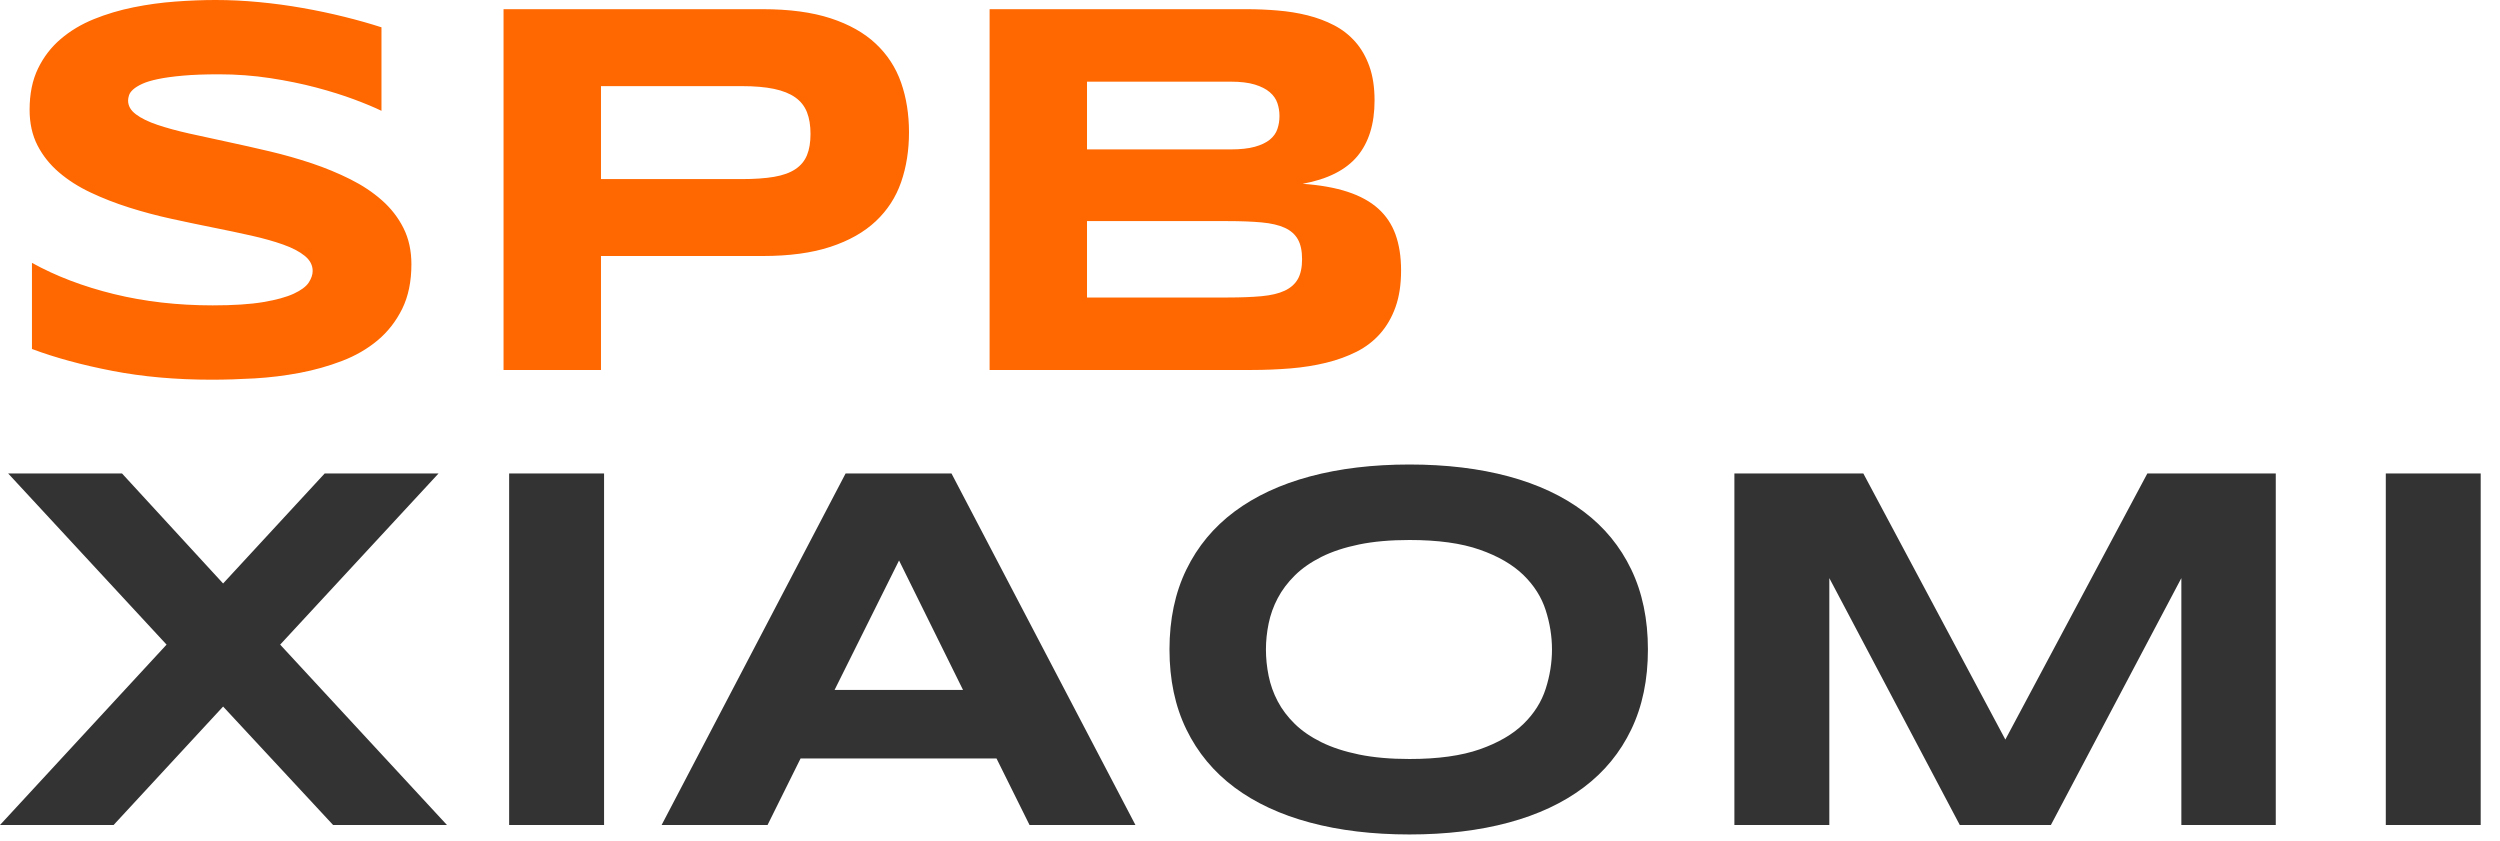 <svg width="107" height="36" viewBox="0 0 107 36" fill="none" xmlns="http://www.w3.org/2000/svg">
<path fill-rule="evenodd" clip-rule="evenodd" d="M15.169 4.259C15.649 4.439 16.034 4.6 16.327 4.743V1.169C15.84 1.011 15.31 0.862 14.736 0.719C14.163 0.577 13.569 0.451 12.955 0.343C12.341 0.234 11.717 0.15 11.084 0.09C10.451 0.03 9.835 0 9.235 0C8.688 0 8.111 0.022 7.504 0.067C6.898 0.112 6.298 0.195 5.706 0.315C5.114 0.435 4.551 0.603 4.015 0.82C3.479 1.038 3.007 1.321 2.599 1.669C2.191 2.017 1.866 2.439 1.627 2.933C1.387 3.428 1.267 4.016 1.267 4.698C1.267 5.275 1.379 5.782 1.604 6.221C1.829 6.659 2.136 7.045 2.526 7.378C2.915 7.711 3.369 8 3.886 8.243C4.403 8.487 4.951 8.7 5.532 8.884C6.113 9.068 6.71 9.227 7.325 9.362C7.939 9.497 8.537 9.622 9.117 9.738C9.698 9.854 10.247 9.97 10.764 10.086C11.281 10.203 11.734 10.33 12.123 10.469C12.513 10.607 12.82 10.768 13.045 10.952C13.27 11.136 13.382 11.351 13.382 11.598C13.382 11.755 13.326 11.92 13.214 12.093C13.101 12.265 12.888 12.424 12.573 12.57C12.258 12.716 11.822 12.836 11.264 12.93C10.706 13.024 9.984 13.07 9.1 13.07C7.602 13.07 6.195 12.909 4.88 12.587C3.565 12.265 2.395 11.819 1.368 11.25V14.936C2.365 15.31 3.513 15.623 4.813 15.874C6.113 16.125 7.527 16.251 9.055 16.251C9.64 16.251 10.256 16.232 10.904 16.195C11.552 16.157 12.193 16.078 12.826 15.959C13.459 15.839 14.064 15.668 14.641 15.447C15.218 15.226 15.725 14.932 16.164 14.565C16.602 14.198 16.952 13.748 17.215 13.216C17.477 12.684 17.608 12.048 17.608 11.306C17.608 10.729 17.495 10.216 17.271 9.766C17.046 9.317 16.739 8.92 16.349 8.575C15.96 8.23 15.506 7.929 14.989 7.67C14.472 7.412 13.924 7.185 13.343 6.99C12.762 6.796 12.163 6.625 11.545 6.479C10.927 6.333 10.327 6.198 9.747 6.074C9.166 5.951 8.617 5.831 8.1 5.715C7.583 5.599 7.13 5.475 6.74 5.344C6.351 5.213 6.043 5.063 5.819 4.894C5.594 4.726 5.482 4.529 5.482 4.304C5.482 4.237 5.495 4.162 5.521 4.08C5.547 3.997 5.605 3.915 5.695 3.832C5.785 3.75 5.914 3.669 6.083 3.591C6.251 3.512 6.48 3.443 6.768 3.383C7.057 3.323 7.413 3.274 7.836 3.237C8.259 3.199 8.771 3.18 9.37 3.18C10.119 3.18 10.85 3.235 11.562 3.343C12.273 3.452 12.933 3.587 13.54 3.748C14.146 3.909 14.69 4.08 15.169 4.259ZM38.568 7.794C38.792 7.146 38.905 6.436 38.905 5.664C38.905 4.892 38.792 4.184 38.568 3.54C38.343 2.896 37.981 2.339 37.483 1.871C36.985 1.403 36.339 1.04 35.544 0.781C34.75 0.523 33.784 0.393 32.645 0.393H21.552V15.835H25.722V10.957H32.645C33.784 10.957 34.75 10.826 35.544 10.564C36.339 10.302 36.985 9.937 37.483 9.468C37.981 9 38.343 8.442 38.568 7.794ZM34.69 5.732C34.69 5.372 34.64 5.063 34.539 4.804C34.437 4.546 34.271 4.334 34.038 4.169C33.806 4.005 33.503 3.883 33.128 3.804C32.754 3.726 32.293 3.686 31.746 3.686H25.722V7.665H31.746C32.293 7.665 32.754 7.633 33.128 7.569C33.503 7.505 33.806 7.397 34.038 7.243C34.271 7.09 34.437 6.889 34.539 6.642C34.64 6.395 34.69 6.091 34.69 5.732ZM59.73 13.138C59.887 12.696 59.966 12.175 59.966 11.576C59.966 10.991 59.887 10.48 59.73 10.042C59.572 9.603 59.325 9.232 58.988 8.929C58.651 8.626 58.214 8.386 57.679 8.21C57.143 8.034 56.5 7.919 55.751 7.867C56.815 7.672 57.594 7.281 58.089 6.693C58.583 6.104 58.831 5.308 58.831 4.304C58.831 3.742 58.758 3.255 58.611 2.843C58.465 2.431 58.263 2.079 58.005 1.787C57.746 1.495 57.443 1.259 57.094 1.079C56.746 0.899 56.369 0.759 55.965 0.657C55.56 0.556 55.135 0.487 54.689 0.45C54.243 0.412 53.8 0.393 53.357 0.393H42.355V15.835H53.56C54.137 15.835 54.695 15.812 55.234 15.768C55.774 15.723 56.281 15.642 56.757 15.526C57.233 15.41 57.667 15.252 58.061 15.054C58.454 14.855 58.791 14.597 59.072 14.278C59.353 13.96 59.572 13.58 59.73 13.138ZM54.762 4.967C54.762 4.773 54.732 4.587 54.672 4.411C54.612 4.235 54.504 4.08 54.346 3.945C54.189 3.81 53.975 3.701 53.706 3.619C53.436 3.536 53.091 3.495 52.672 3.495H46.524V6.395H52.672C53.091 6.395 53.436 6.357 53.706 6.282C53.975 6.207 54.189 6.106 54.346 5.979C54.504 5.851 54.612 5.7 54.672 5.524C54.732 5.348 54.762 5.162 54.762 4.967ZM55.549 10.244C55.669 10.457 55.729 10.74 55.729 11.092C55.729 11.444 55.669 11.727 55.549 11.941C55.429 12.154 55.242 12.321 54.987 12.441C54.732 12.561 54.403 12.639 53.998 12.677C53.593 12.714 53.11 12.733 52.548 12.733H46.524V9.463H52.548C53.11 9.463 53.593 9.482 53.998 9.519C54.403 9.556 54.732 9.633 54.987 9.749C55.242 9.866 55.429 10.03 55.549 10.244Z" fill="#FF6700"/>
<path fill-rule="evenodd" clip-rule="evenodd" d="M70.531 27.798C70.531 29.091 70.294 30.231 69.819 31.22C69.345 32.21 68.666 33.036 67.782 33.701C66.899 34.365 65.828 34.867 64.569 35.206C63.309 35.546 61.895 35.715 60.325 35.715C58.756 35.715 57.338 35.546 56.071 35.206C54.804 34.867 53.726 34.365 52.835 33.701C51.945 33.036 51.258 32.21 50.777 31.22C50.295 30.231 50.054 29.091 50.054 27.798C50.054 26.506 50.295 25.366 50.777 24.376C51.258 23.387 51.945 22.561 52.835 21.896C53.726 21.232 54.804 20.73 56.071 20.39C57.338 20.051 58.756 19.881 60.325 19.881C61.895 19.881 63.309 20.051 64.569 20.39C65.828 20.73 66.899 21.232 67.782 21.896C68.666 22.561 69.345 23.387 69.819 24.376C70.294 25.366 70.531 26.506 70.531 27.798ZM19.13 35.31L11.991 27.59L18.769 20.265H13.896L9.549 24.973L5.223 20.265H0.35L7.129 27.59L0 35.31H4.862L9.549 30.24L14.257 35.31H19.13ZM21.791 20.265V35.31H25.854V20.265H21.791ZM42.651 32.463H34.264L32.851 35.31H28.317L36.191 20.265H40.724L48.597 35.31H44.064L42.651 32.463ZM41.217 29.529H35.72L38.479 23.988L41.217 29.529ZM66.156 26.117C66.335 26.676 66.425 27.236 66.425 27.798C66.425 28.36 66.335 28.921 66.156 29.479C65.977 30.038 65.66 30.54 65.204 30.985C64.747 31.43 64.125 31.792 63.337 32.069C62.548 32.346 61.544 32.485 60.325 32.485C59.508 32.485 58.789 32.421 58.168 32.294C57.547 32.166 57.011 31.991 56.558 31.768C56.106 31.545 55.726 31.284 55.419 30.985C55.113 30.686 54.868 30.363 54.686 30.016C54.503 29.669 54.374 29.306 54.297 28.926C54.22 28.547 54.182 28.171 54.182 27.798C54.182 27.433 54.22 27.063 54.297 26.687C54.374 26.311 54.503 25.95 54.686 25.603C54.868 25.256 55.113 24.931 55.419 24.628C55.726 24.325 56.106 24.061 56.558 23.834C57.011 23.608 57.547 23.431 58.168 23.303C58.789 23.176 59.508 23.112 60.325 23.112C61.544 23.112 62.548 23.25 63.337 23.528C64.125 23.805 64.747 24.167 65.204 24.612C65.66 25.057 65.977 25.559 66.156 26.117ZM93.362 35.31V24.743L87.778 35.31H83.879L78.295 24.743V35.31H74.232V20.265H79.751L85.829 31.653L91.906 20.265H97.403V35.31H93.362ZM102.112 20.265V35.31H106.174V20.265H102.112Z" fill="#333333"/>
</svg>

